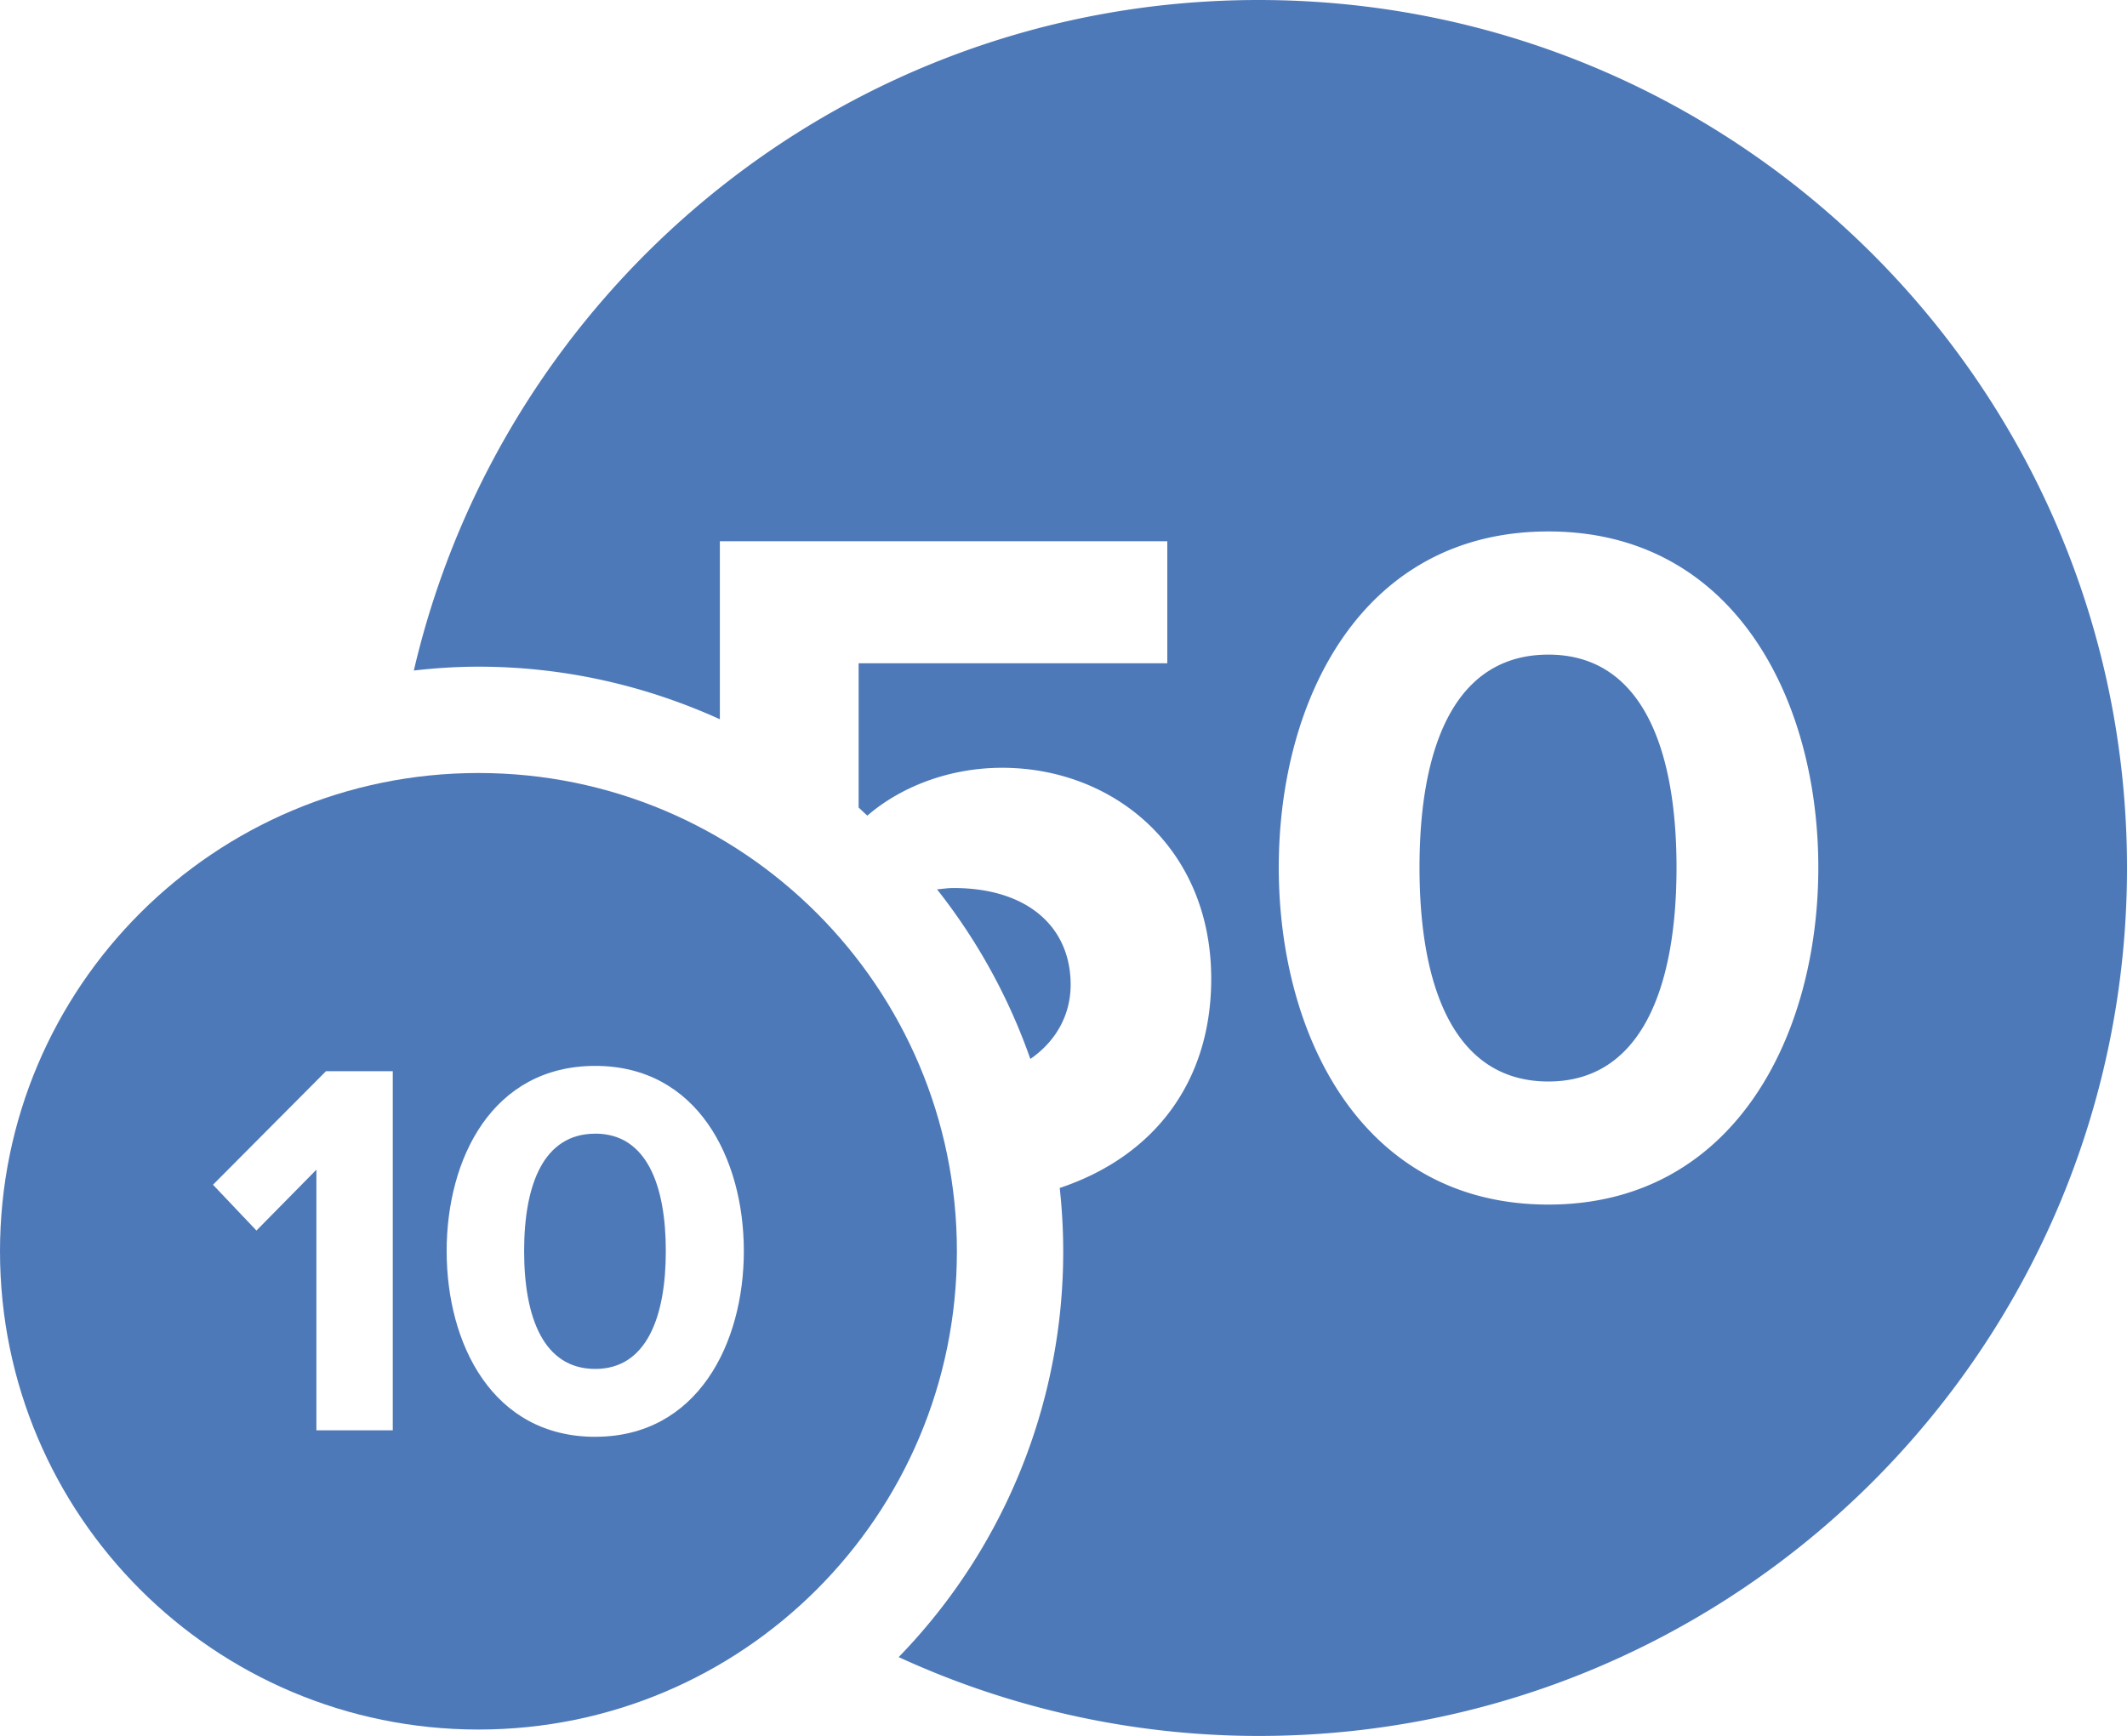 <svg xmlns="http://www.w3.org/2000/svg" width="60.678" height="49.537" viewBox="0 0 60.678 49.537"><g fill="#4E79B8"><path d="M44.172 18.68c-2.68 0-3.677 2.642-3.677 6.074 0 3.428.998 6.107 3.677 6.107 2.65 0 3.655-2.678 3.655-6.106 0-3.432-1.006-6.075-3.655-6.075zM27.197 25.34c-.16 0-.31.025-.466.038a16.703 16.703 0 0 1 2.662 4.84c.74-.51 1.15-1.268 1.15-2.118 0-1.646-1.225-2.76-3.345-2.76z"/><path d="M35.904 0C24.17 0 14.357 8.173 11.806 19.134c.606-.07 1.22-.11 1.845-.11 2.456 0 4.785.547 6.885 1.5v-5.08H33.3v3.482h-8.806v4.118c.084.074.16.153.25.23.907-.786 2.28-1.365 3.846-1.365 3.15 0 5.963 2.26 5.963 6.022 0 2.948-1.637 5.072-4.322 5.968a16.6 16.6 0 0 1-4.594 13.387 24.587 24.587 0 0 0 10.268 2.25c13.684 0 24.773-11.09 24.773-24.77S49.587 0 35.904 0zm8.268 34.373c-5.317 0-7.692-4.825-7.692-9.62 0-4.795 2.375-9.588 7.692-9.588 5.296 0 7.7 4.793 7.7 9.59 0 4.793-2.404 9.618-7.7 9.618z"/><g><path d="M16.982 32.35c-1.48 0-2.03 1.458-2.03 3.35 0 1.888.55 3.363 2.03 3.363 1.458 0 2.012-1.475 2.012-3.364 0-1.893-.555-3.35-2.012-3.35z"/><path d="M13.65 22.058C6.11 22.058 0 28.168 0 35.705c0 7.54 6.11 13.648 13.65 13.648 7.537 0 13.648-6.108 13.648-13.648 0-7.537-6.11-13.647-13.647-13.647zm-2.444 18.757h-2.18v-7.437l-1.71 1.736-1.24-1.307 3.224-3.24h1.905v10.248zm5.776.185c-2.936 0-4.24-2.658-4.24-5.3s1.304-5.284 4.24-5.284c2.914 0 4.238 2.643 4.238 5.283 0 2.64-1.324 5.3-4.238 5.3z"/></g></g></svg>